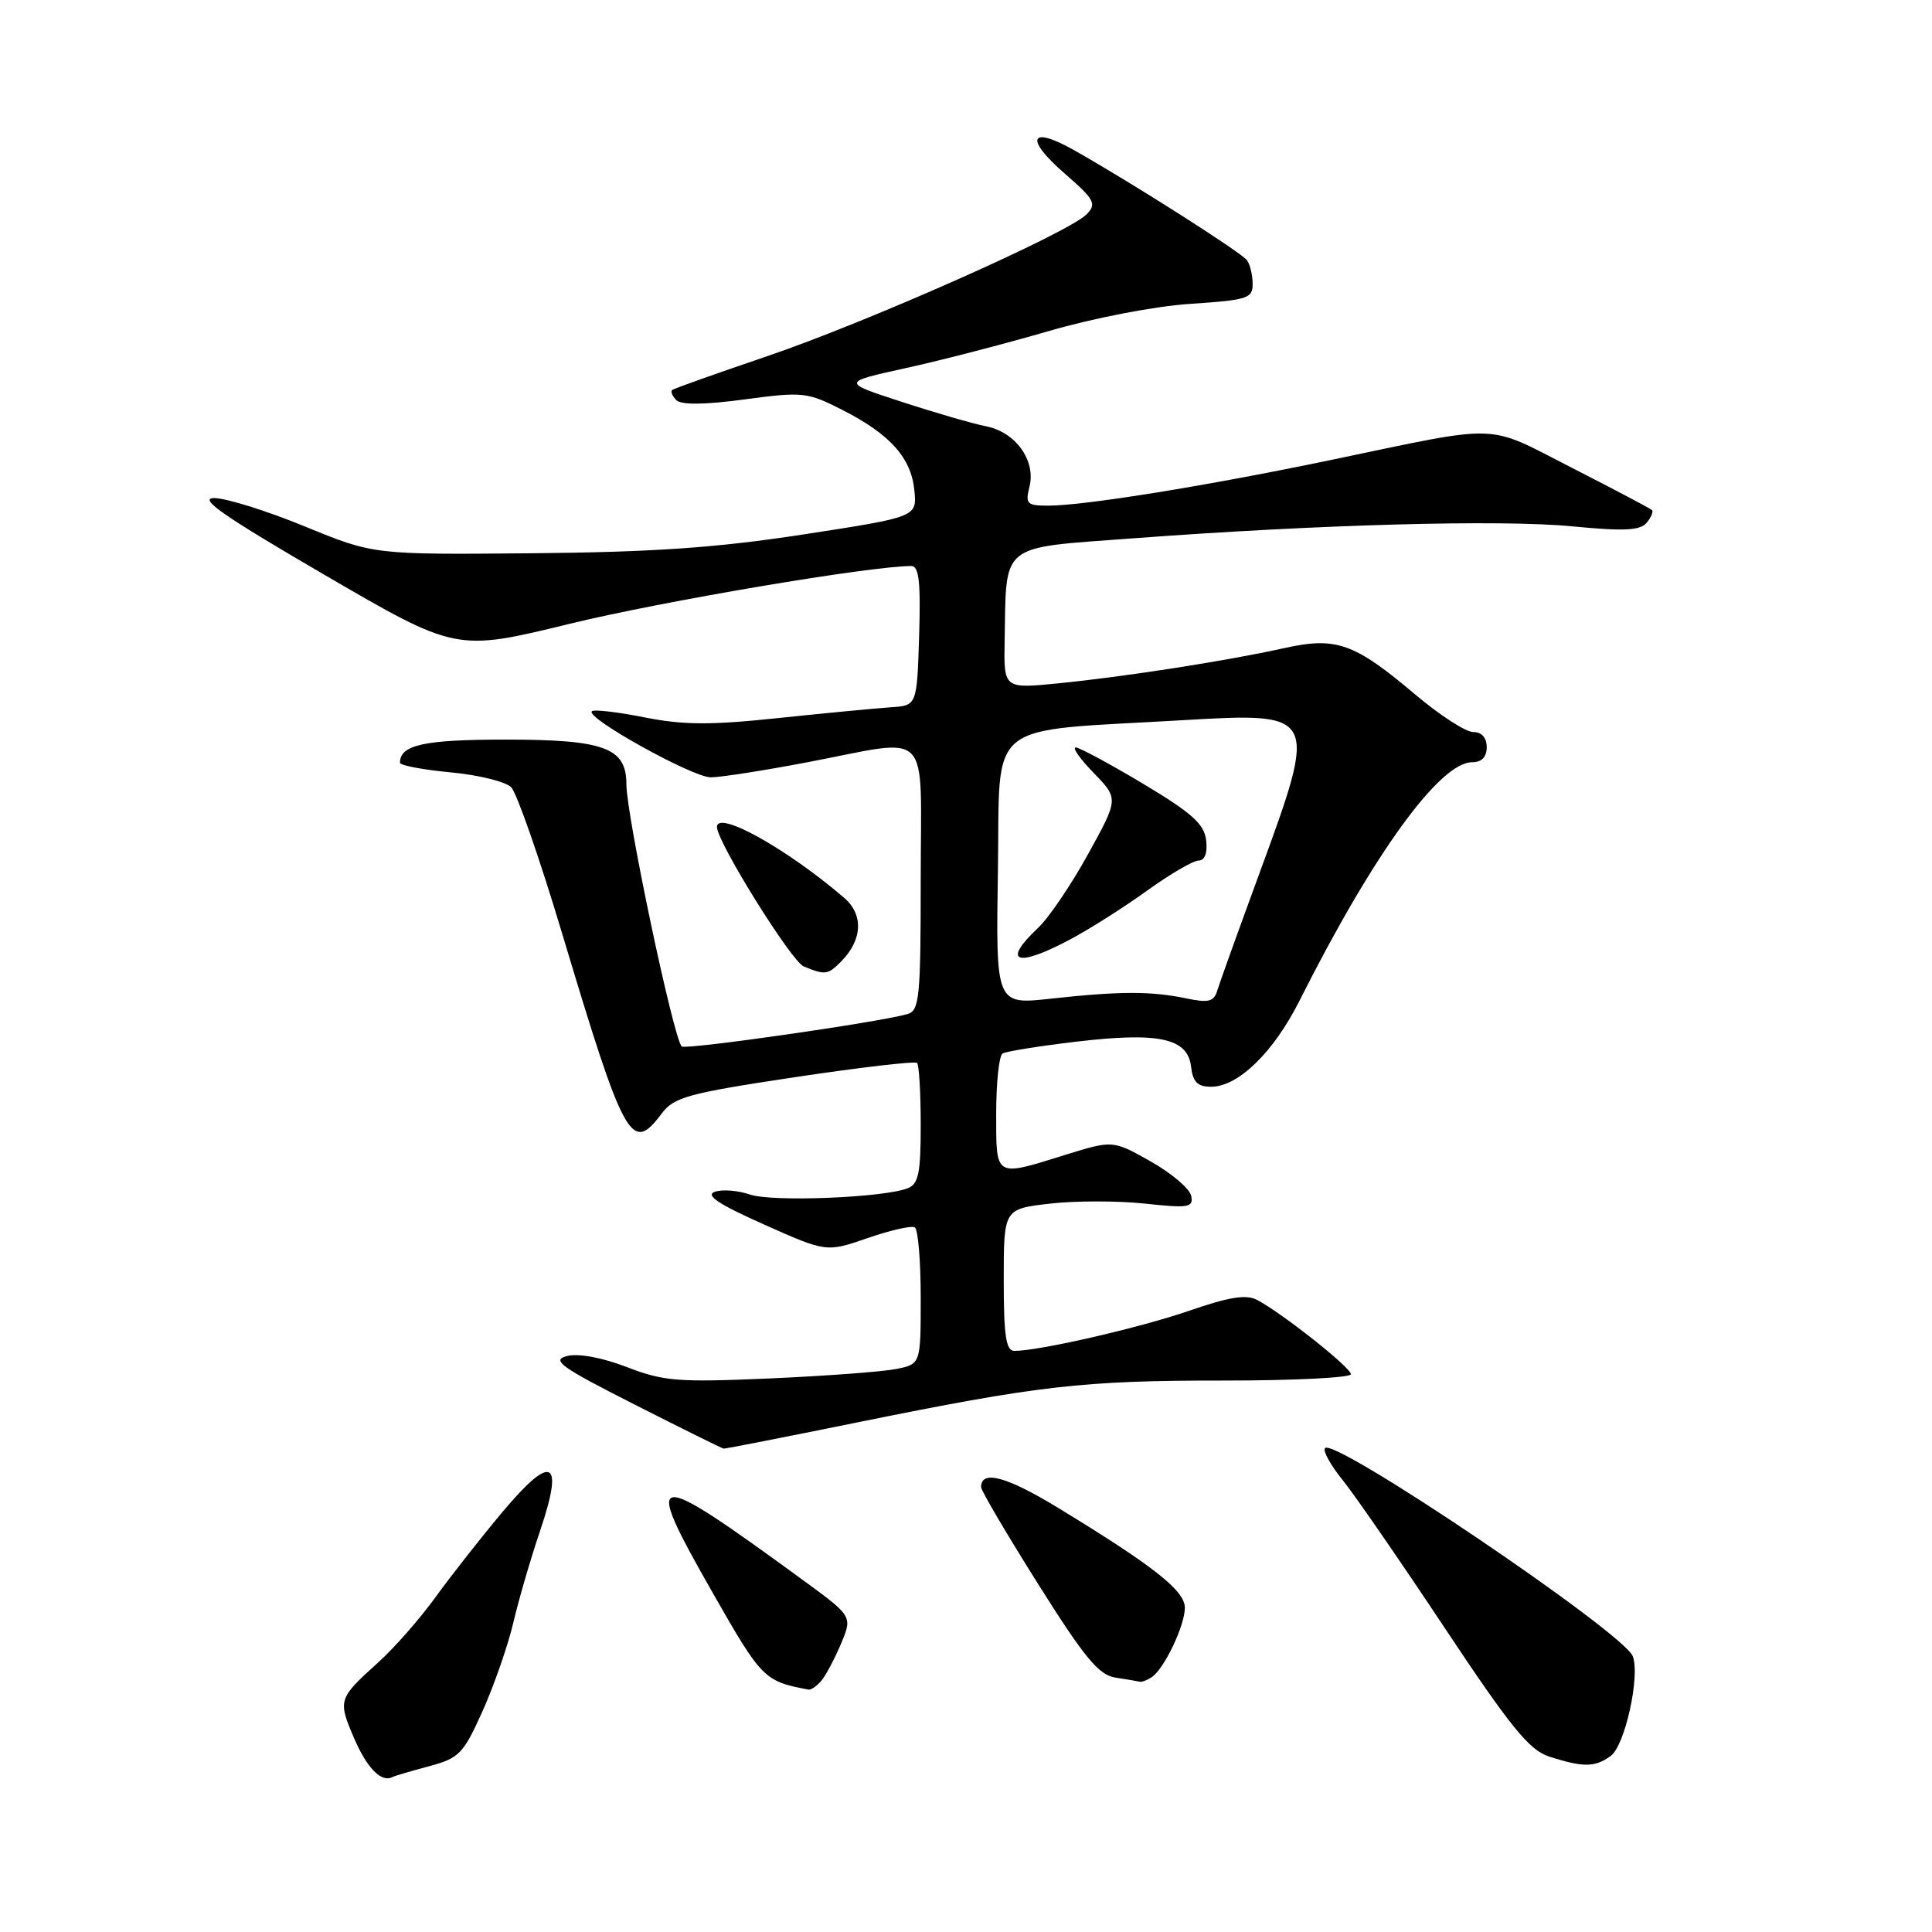 <?xml version="1.0" encoding="UTF-8" standalone="no"?>
<!DOCTYPE svg PUBLIC "-//W3C//DTD SVG 1.1//EN" "http://www.w3.org/Graphics/SVG/1.1/DTD/svg11.dtd" >
<svg xmlns="http://www.w3.org/2000/svg" xmlns:xlink="http://www.w3.org/1999/xlink" version="1.1" viewBox="0 0 256 256">
 <g >
 <path fill="currentColor"
d=" M 56.84 234.04 C 60.86 232.96 61.39 232.41 63.96 226.69 C 65.48 223.28 67.31 218.03 68.02 215.00 C 68.73 211.97 70.32 206.51 71.56 202.85 C 74.78 193.36 73.14 192.53 66.59 200.33 C 63.75 203.72 59.75 208.81 57.71 211.63 C 55.67 214.46 52.26 218.34 50.14 220.26 C 44.81 225.07 44.75 225.25 46.91 230.30 C 48.62 234.29 50.54 236.24 52.00 235.47 C 52.27 235.32 54.45 234.68 56.84 234.04 Z  M 213.43 232.67 C 215.32 231.29 217.35 222.08 216.35 219.46 C 215.14 216.32 176.57 190.26 175.56 191.90 C 175.30 192.32 176.35 194.20 177.88 196.08 C 179.41 197.96 185.48 206.75 191.37 215.62 C 200.20 228.91 202.64 231.91 205.29 232.76 C 209.79 234.21 211.35 234.19 213.43 232.67 Z  M 108.86 222.67 C 109.46 221.94 110.63 219.73 111.46 217.75 C 112.96 214.16 112.96 214.16 106.23 209.25 C 85.89 194.40 85.02 194.54 94.45 211.08 C 100.93 222.44 101.26 222.78 107.13 223.88 C 107.47 223.95 108.25 223.40 108.86 222.67 Z  M 152.61 222.23 C 154.26 221.14 157.00 215.40 157.00 213.03 C 157.00 210.77 152.89 207.53 140.29 199.85 C 133.40 195.64 130.00 194.72 130.00 197.05 C 130.00 197.51 133.40 203.29 137.55 209.88 C 143.72 219.69 145.59 221.95 147.80 222.29 C 149.28 222.52 150.72 222.76 151.00 222.83 C 151.28 222.91 152.00 222.64 152.61 222.23 Z  M 113.38 188.52 C 137.74 183.57 143.42 182.92 162.25 182.93 C 171.46 182.93 179.00 182.55 179.00 182.09 C 179.00 181.21 169.95 174.04 166.58 172.25 C 165.14 171.49 162.89 171.84 157.58 173.68 C 151.03 175.94 137.71 179.00 134.41 179.00 C 133.30 179.00 133.00 177.03 133.00 169.60 C 133.00 160.20 133.00 160.20 139.08 159.49 C 142.43 159.10 148.09 159.10 151.67 159.48 C 157.51 160.11 158.15 160.00 157.84 158.46 C 157.65 157.51 155.24 155.46 152.48 153.90 C 147.46 151.07 147.46 151.07 141.14 153.03 C 131.74 155.96 132.00 156.11 132.00 147.56 C 132.00 143.47 132.38 139.88 132.84 139.60 C 133.30 139.31 137.69 138.61 142.59 138.03 C 153.56 136.73 157.37 137.56 157.82 141.32 C 158.06 143.38 158.68 144.00 160.49 144.00 C 164.06 144.00 168.76 139.43 172.18 132.62 C 181.95 113.18 190.77 101.00 195.07 101.00 C 196.33 101.00 197.00 100.31 197.00 99.00 C 197.00 97.74 196.33 97.00 195.21 97.00 C 194.22 97.00 190.79 94.78 187.58 92.07 C 179.43 85.18 177.07 84.34 170.11 85.89 C 162.60 87.56 148.99 89.68 140.18 90.55 C 133.00 91.26 133.00 91.26 133.12 84.88 C 133.36 71.83 132.31 72.66 150.01 71.34 C 174.91 69.48 198.83 68.83 208.30 69.74 C 215.18 70.41 217.33 70.30 218.19 69.27 C 218.79 68.55 219.11 67.78 218.89 67.58 C 218.68 67.38 213.91 64.86 208.29 61.99 C 196.72 56.08 199.31 56.16 176.50 60.92 C 159.92 64.38 143.69 67.00 138.90 67.00 C 136.07 67.00 135.84 66.77 136.41 64.50 C 137.28 61.03 134.59 57.27 130.68 56.49 C 128.93 56.15 123.90 54.69 119.50 53.25 C 111.50 50.65 111.50 50.65 120.00 48.78 C 124.67 47.76 133.22 45.54 139.00 43.86 C 144.98 42.12 153.05 40.57 157.75 40.26 C 165.31 39.76 166.00 39.54 165.98 37.61 C 165.98 36.45 165.64 35.04 165.23 34.48 C 164.49 33.46 150.04 24.26 142.32 19.90 C 136.45 16.58 135.72 18.34 141.04 22.96 C 145.04 26.44 145.34 27.00 143.99 28.39 C 141.61 30.84 114.90 42.70 101.59 47.22 C 94.94 49.48 89.30 51.48 89.07 51.68 C 88.83 51.87 89.08 52.48 89.62 53.02 C 90.27 53.67 93.36 53.64 98.68 52.92 C 106.39 51.89 106.96 51.95 111.62 54.32 C 117.95 57.54 120.75 60.67 121.16 65.00 C 121.50 68.50 121.50 68.50 106.50 70.81 C 94.96 72.58 86.66 73.16 70.50 73.31 C 49.50 73.50 49.50 73.50 40.38 69.75 C 35.36 67.69 29.96 66.00 28.39 66.00 C 26.20 66.00 29.62 68.38 42.98 76.16 C 60.44 86.33 60.44 86.33 75.47 82.66 C 87.77 79.66 115.33 75.00 120.76 75.00 C 121.77 75.00 122.01 77.13 121.79 84.25 C 121.50 93.50 121.50 93.50 118.00 93.72 C 116.08 93.85 109.41 94.49 103.18 95.14 C 94.14 96.10 90.56 96.08 85.38 95.05 C 81.82 94.34 78.68 93.98 78.42 94.25 C 77.56 95.11 91.77 103.00 94.18 103.00 C 95.46 103.00 101.23 102.10 107.00 101.00 C 123.71 97.82 122.00 96.06 122.00 116.43 C 122.00 132.18 121.83 133.91 120.25 134.37 C 116.52 135.45 90.80 139.14 90.33 138.66 C 89.23 137.57 83.00 108.02 83.00 103.92 C 83.00 99.07 80.09 98.00 66.98 98.00 C 56.19 98.00 53.00 98.70 53.00 101.06 C 53.00 101.42 56.01 101.99 59.69 102.34 C 63.38 102.68 66.99 103.57 67.73 104.31 C 68.47 105.05 71.51 113.75 74.47 123.64 C 82.76 151.27 83.66 152.90 87.67 147.56 C 89.31 145.37 91.15 144.87 105.27 142.74 C 113.94 141.44 121.25 140.58 121.52 140.85 C 121.78 141.12 122.00 144.81 122.00 149.06 C 122.00 155.50 121.71 156.90 120.25 157.46 C 117.00 158.71 102.27 159.29 99.37 158.28 C 97.79 157.74 95.70 157.57 94.71 157.92 C 93.42 158.38 95.22 159.57 101.21 162.24 C 109.50 165.94 109.50 165.94 114.97 164.05 C 117.98 163.01 120.79 162.37 121.22 162.64 C 121.65 162.90 122.00 167.09 122.00 171.93 C 122.00 180.75 122.00 180.75 118.75 181.40 C 116.96 181.76 109.42 182.32 102.00 182.65 C 89.84 183.18 87.96 183.03 83.07 181.15 C 79.77 179.88 76.65 179.30 75.14 179.68 C 73.00 180.22 74.25 181.12 84.07 186.10 C 90.36 189.29 95.67 191.92 95.88 191.95 C 96.10 191.98 103.97 190.43 113.38 188.52 Z  M 111.43 127.43 C 114.28 124.57 114.46 121.20 111.86 118.97 C 104.28 112.46 95.00 107.29 95.00 109.58 C 95.00 111.55 104.86 127.39 106.50 128.06 C 109.35 129.22 109.68 129.18 111.43 127.43 Z  M 132.23 115.31 C 132.54 95.08 130.20 96.98 156.72 95.43 C 174.61 94.38 174.67 94.50 166.91 115.64 C 164.11 123.26 161.58 130.30 161.29 131.27 C 160.85 132.74 160.13 132.91 157.13 132.28 C 152.52 131.32 148.34 131.33 139.23 132.33 C 131.95 133.13 131.95 133.13 132.23 115.31 Z  M 141.78 124.49 C 144.38 123.11 148.97 120.20 152.00 118.01 C 155.03 115.83 158.09 114.04 158.82 114.03 C 159.65 114.01 160.02 113.02 159.82 111.33 C 159.56 109.18 157.93 107.72 151.50 103.87 C 147.10 101.24 143.07 99.07 142.55 99.04 C 142.03 99.02 143.10 100.54 144.92 102.42 C 148.23 105.83 148.23 105.83 144.17 113.19 C 141.94 117.24 138.96 121.63 137.55 122.95 C 132.67 127.54 134.68 128.27 141.78 124.49 Z "/>
</g>
</svg>